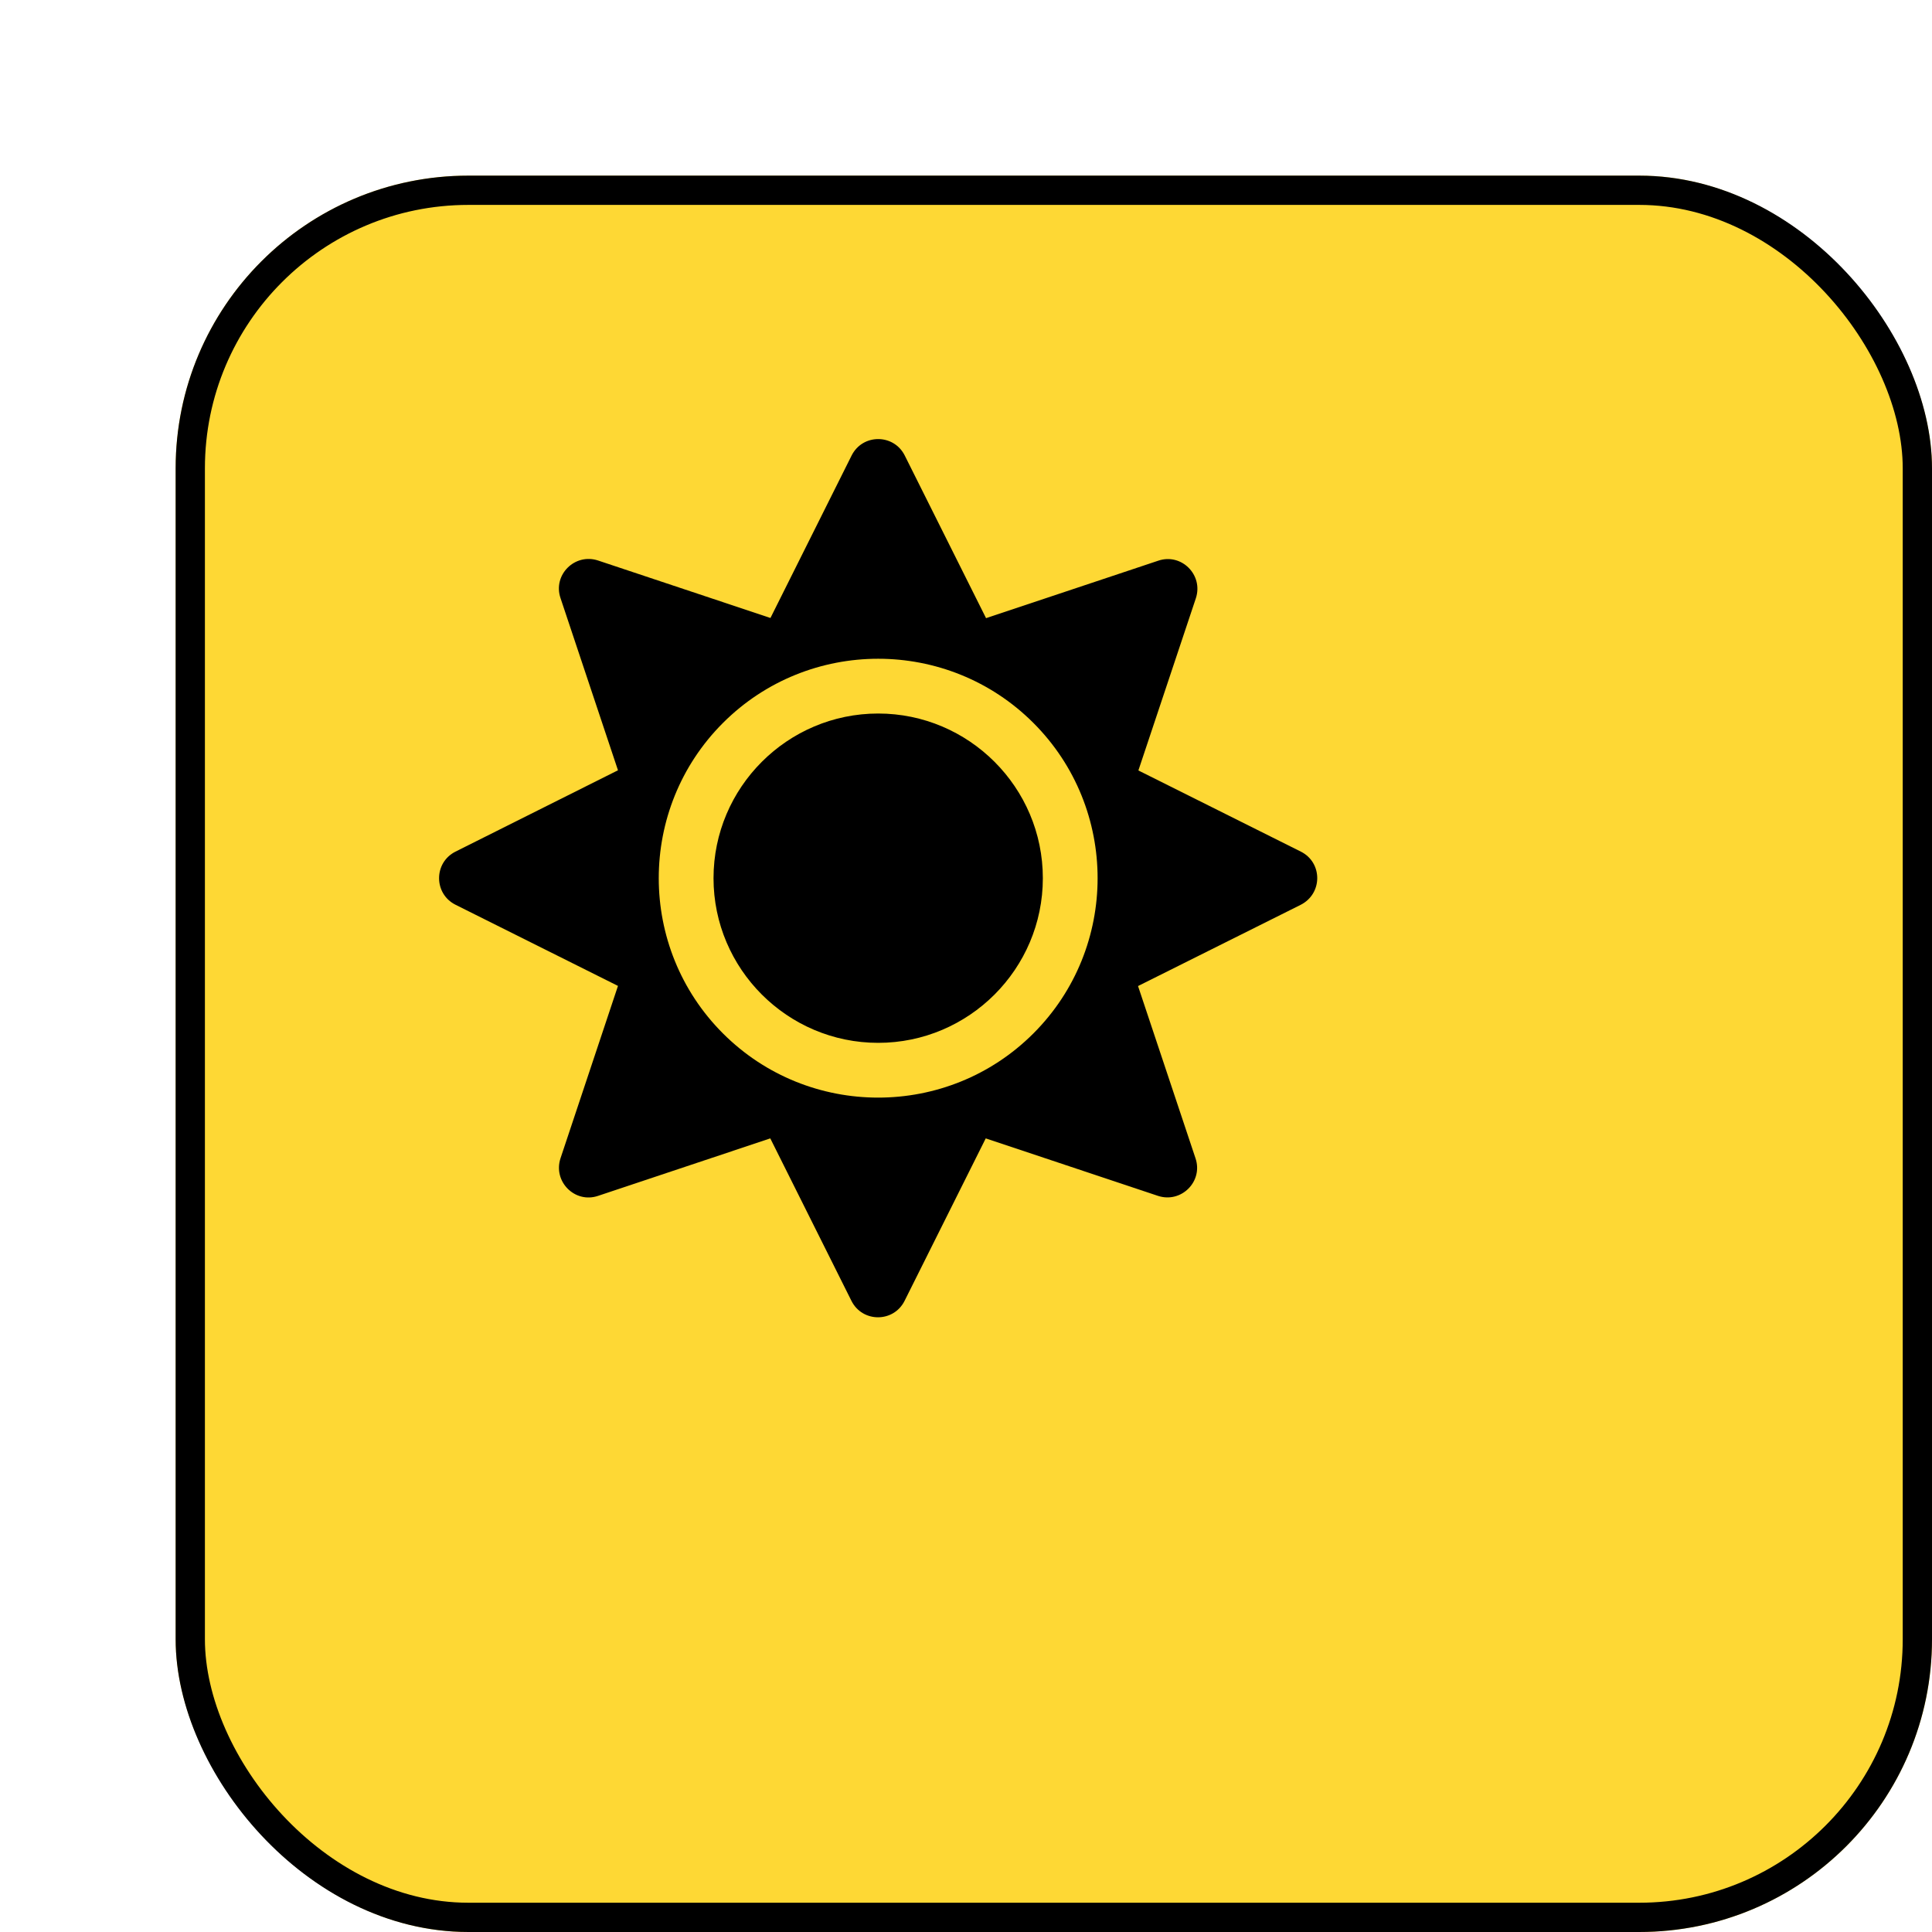 <svg width="66" height="66" viewBox="0 0 66 66" fill="none" xmlns="http://www.w3.org/2000/svg">
<g filter="url(#filter0_d_3_94)">
<rect width="60" height="60" rx="10" fill="#FED834"/>
<rect x="0.5" y="0.5" width="59" height="59" rx="9.5" stroke="black"/>
</g>
<path d="M30 24.375C26.9 24.375 24.375 26.9 24.375 30C24.375 33.1 26.9 35.625 30 35.625C33.1 35.625 35.625 33.1 35.625 30C35.625 26.9 33.1 24.375 30 24.375ZM44.438 29.092L38.889 26.32L40.852 20.438C41.115 19.641 40.359 18.885 39.568 19.154L33.685 21.117L30.908 15.562C30.533 14.812 29.467 14.812 29.092 15.562L26.32 21.111L20.432 19.148C19.635 18.885 18.879 19.641 19.148 20.432L21.111 26.314L15.562 29.092C14.812 29.467 14.812 30.533 15.562 30.908L21.111 33.68L19.148 39.568C18.885 40.365 19.641 41.121 20.432 40.852L26.314 38.889L29.086 44.438C29.461 45.188 30.527 45.188 30.902 44.438L33.674 38.889L39.557 40.852C40.353 41.115 41.109 40.359 40.84 39.568L38.877 33.685L44.426 30.914C45.188 30.533 45.188 29.467 44.438 29.092ZM35.303 35.303C32.379 38.227 27.621 38.227 24.697 35.303C21.773 32.379 21.773 27.621 24.697 24.697C27.621 21.773 32.379 21.773 35.303 24.697C38.227 27.621 38.227 32.379 35.303 35.303Z" fill="black"/>
<defs>
<filter id="filter0_d_3_94" x="0" y="0" width="66" height="66" filterUnits="userSpaceOnUse" color-interpolation-filters="sRGB">
<feFlood flood-opacity="0" result="BackgroundImageFix"/>
<feColorMatrix in="SourceAlpha" type="matrix" values="0 0 0 0 0 0 0 0 0 0 0 0 0 0 0 0 0 0 127 0" result="hardAlpha"/>
<feOffset dx="6" dy="6"/>
<feComposite in2="hardAlpha" operator="out"/>
<feColorMatrix type="matrix" values="0 0 0 0 0 0 0 0 0 0 0 0 0 0 0 0 0 0 1 0"/>
<feBlend mode="normal" in2="BackgroundImageFix" result="effect1_dropShadow_3_94"/>
<feBlend mode="normal" in="SourceGraphic" in2="effect1_dropShadow_3_94" result="shape"/>
</filter>
</defs>
</svg>
